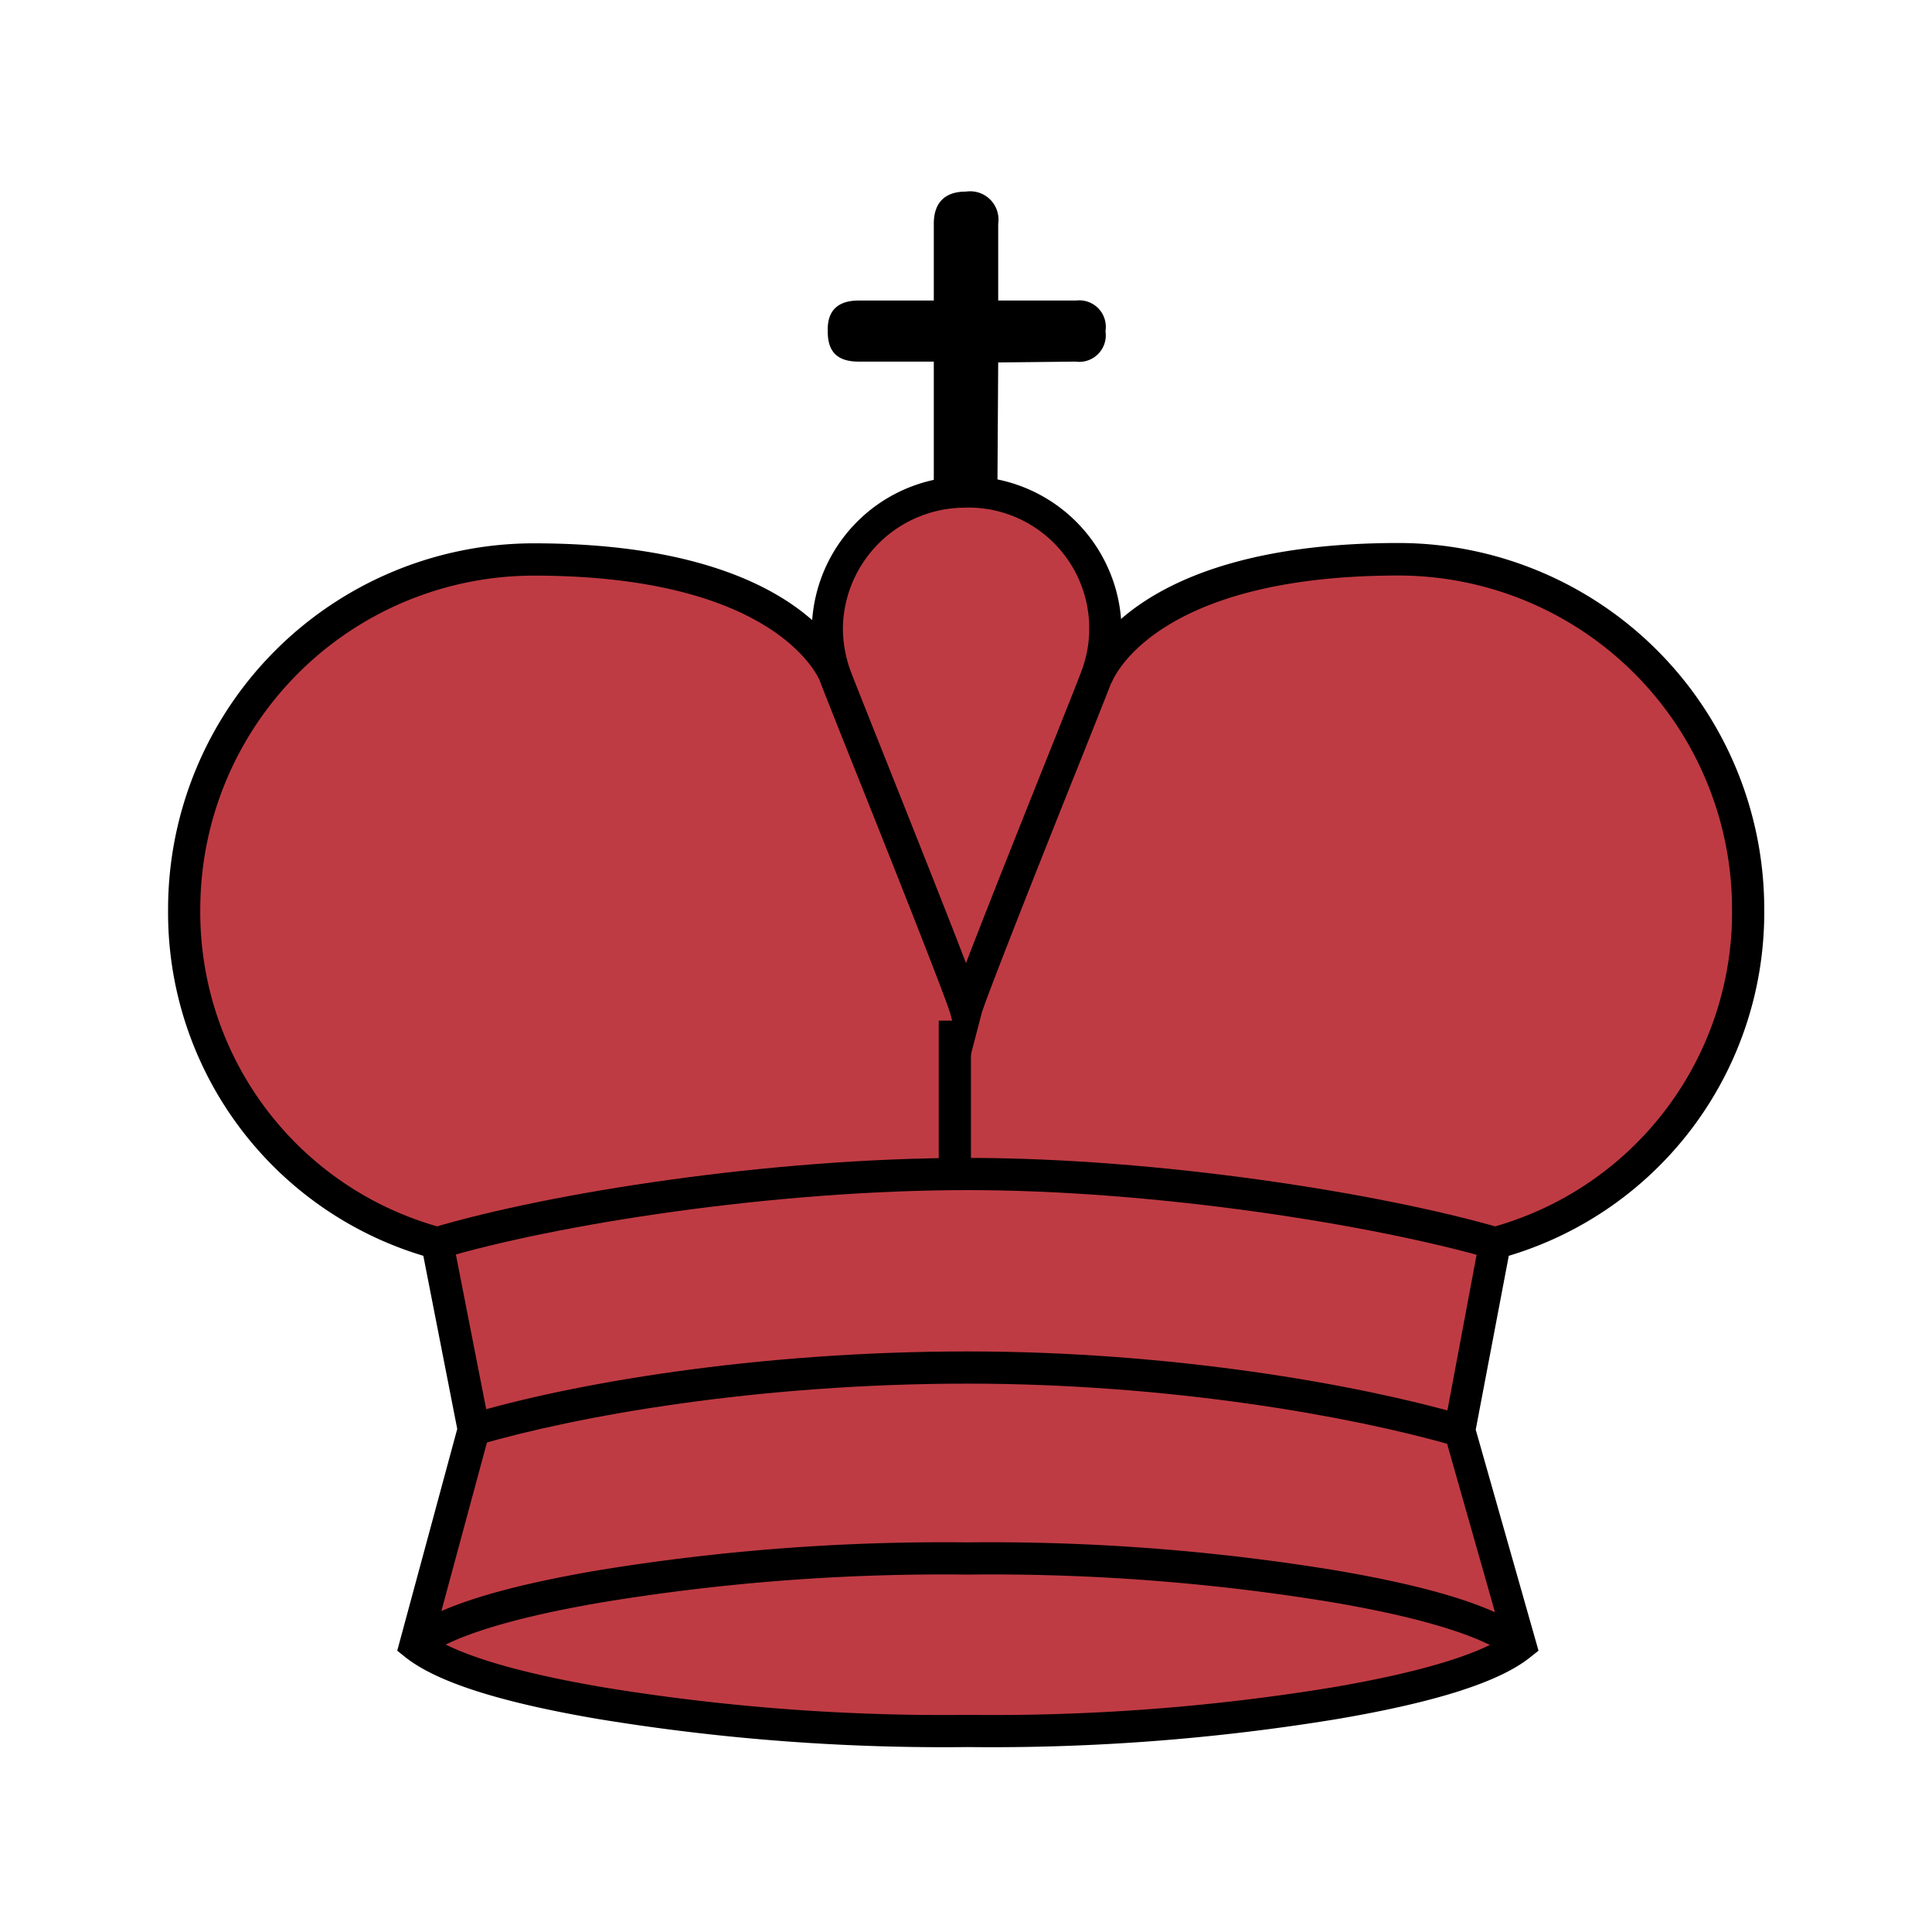 <svg version="1.1" id="Layer_1" xmlns="http://www.w3.org/2000/svg" x="0" y="0" viewBox="0 0 180 180" style="enable-background:new 0 0 180 180" xml:space="preserve"><defs><style>.cls-2{fill:#bf3b43}</style></defs><path style="fill:none" d="M0 0h180v180H0z"/><path class="cls-2" d="M102.1 63.19s3.44-11.07 28.18-11.07a32.56 32.56 0 0 1 32.56 32.56 32 32 0 0 1-23.57 31.14L136 133.27l5.67 20c-2.62 2.1-8.41 3.93-17.23 5.43a196.66 196.66 0 0 1-34.22 2.6A196.66 196.66 0 0 1 56 158.67c-8.82-1.5-14.61-3.33-17.24-5.43l5.43-20.05-3.41-17.37a32 32 0 0 1-23.62-31.14 32.56 32.56 0 0 1 32.56-32.56c24.74 0 28.18 11.07 28.18 11.07"/><path d="M90.17 162.77a198.59 198.59 0 0 1-34.48-2.62c-9.19-1.57-15-3.45-17.91-5.74l-.77-.62 5.59-20.66L39.44 117a33.39 33.39 0 0 1-23.78-32.32 34.1 34.1 0 0 1 34.06-34.06c25.55 0 29.46 11.63 29.61 12.12l-2.86.89c0-.08-3.65-10-26.75-10a31.1 31.1 0 0 0-31.06 31.05 30.43 30.43 0 0 0 22.47 29.69l.9.25 3.65 18.62-5.24 19.38c2.08 1.29 6.48 3 15.76 4.58a195.92 195.92 0 0 0 34 2.57 195.59 195.59 0 0 0 34-2.57c9.27-1.59 13.68-3.28 15.77-4.58l-5.48-19.28 3.51-18.72.9-.25a30.43 30.43 0 0 0 22.47-29.69 31.1 31.1 0 0 0-31.06-31.06c-23.1 0-26.72 9.93-26.75 10l-2.86-.91c.15-.49 4.06-12.12 29.61-12.12a34.1 34.1 0 0 1 34.06 34.06 33.39 33.39 0 0 1-23.8 32.35l-3.08 16.2 5.85 20.59-.78.62c-2.86 2.29-8.73 4.17-17.92 5.74a198.39 198.39 0 0 1-34.47 2.62Zm2.83-129-.08 13H87V33.69h-7c-2 0-2.88-.93-2.88-2.79v-.08C77.07 29 78 28 80 28h7v-7.15c0-1.94 1-3 3-3a2.64 2.64 0 0 1 3 3V28h7.26a2.47 2.47 0 0 1 2.74 2.82v.08a2.47 2.47 0 0 1-2.79 2.79Z"/><path d="M135.53 134.71c-9.7-2.8-26.71-5.8-45.36-5.8-19.53 0-36.36 3-45.6 5.71l-.86-2.87c9.44-2.82 26.61-5.84 46.46-5.84 19 0 36.3 3.06 46.2 5.92Zm3.32-17.45c-11-3.17-31.2-6.38-48.68-6.38-18.17 0-38.41 3.21-49 6.37l-.86-2.87c10.81-3.23 31.41-6.5 49.87-6.5 17.76 0 38.35 3.27 49.51 6.49Z"/><path transform="translate(-1.12 1)" d="M88.58 94.09h3v15.29h-3z"/><path d="M140.69 154.41c-1.67-1.33-5.89-3.31-16.56-5.13a195.71 195.71 0 0 0-34-2.58 195.62 195.62 0 0 0-34 2.58c-10.67 1.82-14.89 3.8-16.56 5.13l-1.87-2.34c2.86-2.3 8.72-4.17 17.92-5.75a199.38 199.38 0 0 1 34.47-2.62 198.51 198.51 0 0 1 34.48 2.63c9.18 1.57 15 3.44 17.91 5.74Z"/><path class="cls-2" d="M90 94.09c.54-2 11.45-29.17 12.1-30.9a13.2 13.2 0 0 0 .87-4.65 13 13 0 0 0-25.94 0 13.2 13.2 0 0 0 .87 4.65C78.55 64.92 89.46 92 90 94.09Z"/><path d="m90 100-1.45-5.52C88.18 93.08 82 77.54 79 70.07c-1.35-3.4-2.33-5.86-2.51-6.36a14.43 14.43 0 1 1 28-5.17 14.69 14.69 0 0 1-1 5.19c-.18.48-1.16 2.94-2.51 6.34-3 7.47-9.17 23-9.54 24.4Zm0-52.7a11.38 11.38 0 0 0-11.47 11.24 11.57 11.57 0 0 0 .77 4.11c.18.48 1.2 3.05 2.5 6.31C85 77 88.21 85.06 90 89.73 91.79 85.06 95 77 98.2 69c1.3-3.26 2.32-5.83 2.49-6.3A11.26 11.26 0 0 0 90 47.29Z"/></svg>